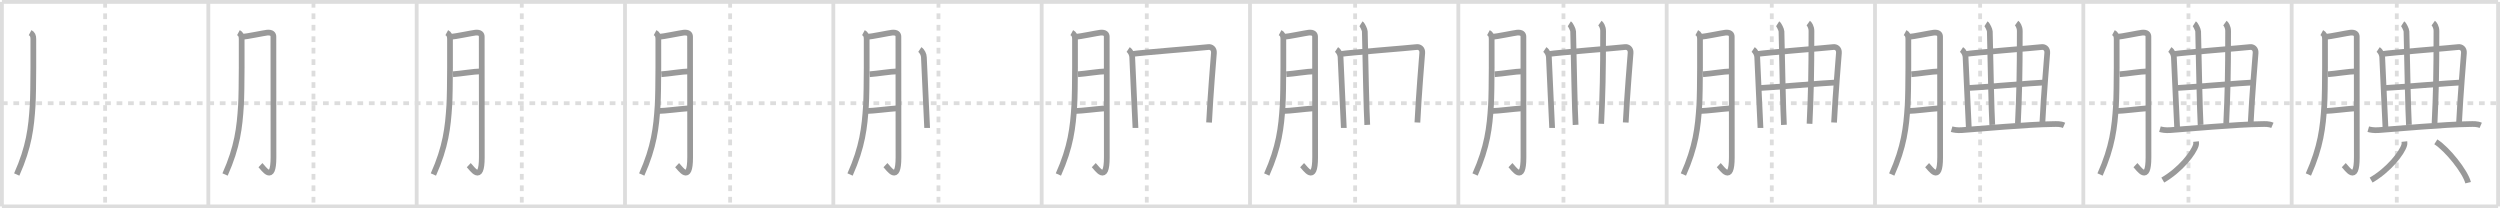 <svg width="1308px" height="109px" viewBox="0 0 1308 109" xmlns="http://www.w3.org/2000/svg" xmlns:xlink="http://www.w3.org/1999/xlink" xml:space="preserve" version="1.1" baseProfile="full">
<line x1="1" y1="1" x2="1307" y2="1" style="stroke:#ddd;stroke-width:2"></line>
<line x1="1" y1="1" x2="1" y2="108" style="stroke:#ddd;stroke-width:2"></line>
<line x1="1" y1="108" x2="1307" y2="108" style="stroke:#ddd;stroke-width:2"></line>
<line x1="1307" y1="1" x2="1307" y2="108" style="stroke:#ddd;stroke-width:2"></line>
<line x1="109" y1="1" x2="109" y2="108" style="stroke:#ddd;stroke-width:2"></line>
<line x1="218" y1="1" x2="218" y2="108" style="stroke:#ddd;stroke-width:2"></line>
<line x1="327" y1="1" x2="327" y2="108" style="stroke:#ddd;stroke-width:2"></line>
<line x1="436" y1="1" x2="436" y2="108" style="stroke:#ddd;stroke-width:2"></line>
<line x1="545" y1="1" x2="545" y2="108" style="stroke:#ddd;stroke-width:2"></line>
<line x1="654" y1="1" x2="654" y2="108" style="stroke:#ddd;stroke-width:2"></line>
<line x1="763" y1="1" x2="763" y2="108" style="stroke:#ddd;stroke-width:2"></line>
<line x1="872" y1="1" x2="872" y2="108" style="stroke:#ddd;stroke-width:2"></line>
<line x1="981" y1="1" x2="981" y2="108" style="stroke:#ddd;stroke-width:2"></line>
<line x1="1090" y1="1" x2="1090" y2="108" style="stroke:#ddd;stroke-width:2"></line>
<line x1="1199" y1="1" x2="1199" y2="108" style="stroke:#ddd;stroke-width:2"></line>
<line x1="1" y1="54" x2="1307" y2="54" style="stroke:#ddd;stroke-width:2;stroke-dasharray:3 3"></line>
<line x1="55" y1="1" x2="55" y2="108" style="stroke:#ddd;stroke-width:2;stroke-dasharray:3 3"></line>
<line x1="164" y1="1" x2="164" y2="108" style="stroke:#ddd;stroke-width:2;stroke-dasharray:3 3"></line>
<line x1="273" y1="1" x2="273" y2="108" style="stroke:#ddd;stroke-width:2;stroke-dasharray:3 3"></line>
<line x1="382" y1="1" x2="382" y2="108" style="stroke:#ddd;stroke-width:2;stroke-dasharray:3 3"></line>
<line x1="491" y1="1" x2="491" y2="108" style="stroke:#ddd;stroke-width:2;stroke-dasharray:3 3"></line>
<line x1="600" y1="1" x2="600" y2="108" style="stroke:#ddd;stroke-width:2;stroke-dasharray:3 3"></line>
<line x1="709" y1="1" x2="709" y2="108" style="stroke:#ddd;stroke-width:2;stroke-dasharray:3 3"></line>
<line x1="818" y1="1" x2="818" y2="108" style="stroke:#ddd;stroke-width:2;stroke-dasharray:3 3"></line>
<line x1="927" y1="1" x2="927" y2="108" style="stroke:#ddd;stroke-width:2;stroke-dasharray:3 3"></line>
<line x1="1036" y1="1" x2="1036" y2="108" style="stroke:#ddd;stroke-width:2;stroke-dasharray:3 3"></line>
<line x1="1145" y1="1" x2="1145" y2="108" style="stroke:#ddd;stroke-width:2;stroke-dasharray:3 3"></line>
<line x1="1254" y1="1" x2="1254" y2="108" style="stroke:#ddd;stroke-width:2;stroke-dasharray:3 3"></line>
<path d="M15.75,17.08c1.25,0.67,1.69,1.67,1.69,3.31c0,0.97,0.14,26.88-0.37,34.89c-0.73,11.41-1.82,21.46-8.32,36.02" style="fill:none;stroke:#999;stroke-width:3"></path>

<path d="M124.75,17.08c1.25,0.67,1.69,1.67,1.69,3.31c0,0.97,0.14,26.88-0.37,34.89c-0.73,11.41-1.82,21.46-8.32,36.02" style="fill:none;stroke:#999;stroke-width:3"></path>
<path d="M126.92,19.25c1.86-0.06,11.45-2.04,12.83-2.17c2.48-0.22,3.29,0.79,3.29,2.12c0,3.16,0.04,45.17,0.04,63.09c0,14.21-5.24,5.6-6.82,4.12" style="fill:none;stroke:#999;stroke-width:3"></path>

<path d="M233.75,17.08c1.25,0.67,1.69,1.67,1.69,3.31c0,0.97,0.14,26.88-0.37,34.89c-0.73,11.41-1.82,21.46-8.32,36.02" style="fill:none;stroke:#999;stroke-width:3"></path>
<path d="M235.92,19.25c1.86-0.06,11.45-2.04,12.83-2.17c2.48-0.22,3.29,0.79,3.29,2.12c0,3.16,0.04,45.17,0.04,63.09c0,14.21-5.24,5.6-6.82,4.12" style="fill:none;stroke:#999;stroke-width:3"></path>
<path d="M236.99,38.84c3.94-0.26,11.13-1.48,14.58-1.5" style="fill:none;stroke:#999;stroke-width:3"></path>

<path d="M342.75,17.08c1.25,0.67,1.69,1.67,1.69,3.31c0,0.97,0.14,26.88-0.37,34.89c-0.73,11.41-1.82,21.46-8.32,36.02" style="fill:none;stroke:#999;stroke-width:3"></path>
<path d="M344.92,19.25c1.86-0.06,11.45-2.04,12.83-2.17c2.48-0.22,3.29,0.79,3.29,2.12c0,3.16,0.04,45.17,0.04,63.09c0,14.21-5.24,5.6-6.82,4.12" style="fill:none;stroke:#999;stroke-width:3"></path>
<path d="M345.99,38.84c3.94-0.26,11.13-1.48,14.58-1.5" style="fill:none;stroke:#999;stroke-width:3"></path>
<path d="M344.6,58.07c3.49-0.06,10.71-1.03,15.45-1.37" style="fill:none;stroke:#999;stroke-width:3"></path>

<path d="M451.75,17.08c1.25,0.67,1.69,1.67,1.69,3.31c0,0.97,0.14,26.88-0.37,34.89c-0.73,11.41-1.82,21.46-8.32,36.02" style="fill:none;stroke:#999;stroke-width:3"></path>
<path d="M453.92,19.25c1.86-0.06,11.45-2.04,12.83-2.17c2.48-0.22,3.29,0.79,3.29,2.12c0,3.16,0.04,45.17,0.04,63.09c0,14.21-5.24,5.6-6.82,4.12" style="fill:none;stroke:#999;stroke-width:3"></path>
<path d="M454.99,38.84c3.94-0.26,11.13-1.48,14.58-1.5" style="fill:none;stroke:#999;stroke-width:3"></path>
<path d="M453.6,58.07c3.49-0.06,10.71-1.03,15.45-1.37" style="fill:none;stroke:#999;stroke-width:3"></path>
<path d="M481.25,25.92c1.25,0.83,2.13,2.73,2.13,4.05c0,1.32,1.7,36.29,1.7,36.95" style="fill:none;stroke:#999;stroke-width:3"></path>

<path d="M560.75,17.08c1.25,0.67,1.69,1.67,1.69,3.31c0,0.97,0.14,26.88-0.37,34.89c-0.73,11.41-1.82,21.46-8.32,36.02" style="fill:none;stroke:#999;stroke-width:3"></path>
<path d="M562.92,19.25c1.86-0.06,11.45-2.04,12.83-2.17c2.48-0.22,3.29,0.79,3.29,2.12c0,3.16,0.04,45.17,0.04,63.09c0,14.21-5.24,5.6-6.82,4.12" style="fill:none;stroke:#999;stroke-width:3"></path>
<path d="M563.99,38.84c3.94-0.26,11.13-1.48,14.58-1.5" style="fill:none;stroke:#999;stroke-width:3"></path>
<path d="M562.6,58.07c3.49-0.06,10.71-1.03,15.45-1.37" style="fill:none;stroke:#999;stroke-width:3"></path>
<path d="M590.25,25.92c1.25,0.83,2.13,2.73,2.13,4.05c0,1.32,1.7,36.29,1.7,36.95" style="fill:none;stroke:#999;stroke-width:3"></path>
<path d="M592.58,28.25c2.85-0.59,37.09-3.28,39.6-3.63c1.42-0.2,3.11,0.77,2.94,3.08c-0.26,3.54-1.8,21.5-2.54,36.39" style="fill:none;stroke:#999;stroke-width:3"></path>

<path d="M669.75,17.08c1.25,0.67,1.69,1.67,1.69,3.31c0,0.97,0.14,26.88-0.37,34.89c-0.73,11.41-1.82,21.46-8.32,36.02" style="fill:none;stroke:#999;stroke-width:3"></path>
<path d="M671.92,19.25c1.86-0.06,11.45-2.04,12.83-2.17c2.48-0.22,3.29,0.79,3.29,2.12c0,3.16,0.04,45.17,0.04,63.09c0,14.21-5.24,5.6-6.82,4.12" style="fill:none;stroke:#999;stroke-width:3"></path>
<path d="M672.99,38.84c3.94-0.26,11.13-1.48,14.58-1.5" style="fill:none;stroke:#999;stroke-width:3"></path>
<path d="M671.6,58.07c3.49-0.06,10.71-1.03,15.45-1.37" style="fill:none;stroke:#999;stroke-width:3"></path>
<path d="M699.25,25.92c1.25,0.83,2.13,2.73,2.13,4.05c0,1.32,1.7,36.29,1.7,36.95" style="fill:none;stroke:#999;stroke-width:3"></path>
<path d="M701.58,28.25c2.85-0.59,37.09-3.28,39.6-3.63c1.42-0.2,3.11,0.77,2.94,3.08c-0.26,3.54-1.8,21.5-2.54,36.39" style="fill:none;stroke:#999;stroke-width:3"></path>
<path d="M712.08,12.42c0.64,0.41,1.97,3.16,1.99,4.01c0.4,18.24,0.84,41.23,1.28,48.9" style="fill:none;stroke:#999;stroke-width:3"></path>

<path d="M778.75,17.08c1.25,0.67,1.69,1.67,1.69,3.31c0,0.97,0.14,26.88-0.37,34.89c-0.73,11.41-1.82,21.46-8.32,36.02" style="fill:none;stroke:#999;stroke-width:3"></path>
<path d="M780.92,19.25c1.86-0.06,11.45-2.04,12.83-2.17c2.48-0.22,3.29,0.79,3.29,2.12c0,3.16,0.04,45.17,0.04,63.09c0,14.21-5.24,5.6-6.82,4.12" style="fill:none;stroke:#999;stroke-width:3"></path>
<path d="M781.99,38.84c3.94-0.26,11.13-1.48,14.58-1.5" style="fill:none;stroke:#999;stroke-width:3"></path>
<path d="M780.6,58.07c3.49-0.06,10.71-1.03,15.45-1.37" style="fill:none;stroke:#999;stroke-width:3"></path>
<path d="M808.25,25.92c1.25,0.83,2.13,2.73,2.13,4.05c0,1.32,1.7,36.29,1.7,36.95" style="fill:none;stroke:#999;stroke-width:3"></path>
<path d="M810.58,28.25c2.85-0.59,37.09-3.28,39.6-3.63c1.42-0.2,3.11,0.77,2.94,3.08c-0.26,3.54-1.8,21.5-2.54,36.39" style="fill:none;stroke:#999;stroke-width:3"></path>
<path d="M821.08,12.42c0.64,0.41,1.97,3.16,1.99,4.01c0.4,18.24,0.84,41.23,1.28,48.9" style="fill:none;stroke:#999;stroke-width:3"></path>
<path d="M837.08,12.08c0.53,0.38,1.67,1.92,1.67,4.17c0,23-0.26,32.55-1,48.5" style="fill:none;stroke:#999;stroke-width:3"></path>

<path d="M887.75,17.08c1.25,0.67,1.69,1.67,1.69,3.31c0,0.97,0.14,26.88-0.37,34.89c-0.73,11.41-1.82,21.46-8.32,36.02" style="fill:none;stroke:#999;stroke-width:3"></path>
<path d="M889.92,19.25c1.86-0.06,11.45-2.04,12.83-2.17c2.48-0.22,3.29,0.79,3.29,2.12c0,3.16,0.04,45.17,0.04,63.09c0,14.21-5.24,5.6-6.82,4.12" style="fill:none;stroke:#999;stroke-width:3"></path>
<path d="M890.99,38.84c3.94-0.26,11.13-1.48,14.58-1.5" style="fill:none;stroke:#999;stroke-width:3"></path>
<path d="M889.6,58.07c3.49-0.06,10.71-1.03,15.45-1.37" style="fill:none;stroke:#999;stroke-width:3"></path>
<path d="M917.25,25.92c1.25,0.83,2.13,2.73,2.13,4.05c0,1.32,1.7,36.29,1.7,36.95" style="fill:none;stroke:#999;stroke-width:3"></path>
<path d="M919.58,28.25c2.85-0.59,37.09-3.28,39.6-3.63c1.42-0.2,3.11,0.77,2.94,3.08c-0.26,3.54-1.8,21.5-2.54,36.39" style="fill:none;stroke:#999;stroke-width:3"></path>
<path d="M930.08,12.42c0.64,0.41,1.97,3.16,1.99,4.01c0.4,18.24,0.84,41.23,1.28,48.9" style="fill:none;stroke:#999;stroke-width:3"></path>
<path d="M946.08,12.08c0.53,0.38,1.67,1.92,1.67,4.17c0,23-0.26,32.55-1,48.5" style="fill:none;stroke:#999;stroke-width:3"></path>
<path d="M920.68,46.05c2.4,0,37.2-2.89,39.92-2.89" style="fill:none;stroke:#999;stroke-width:3"></path>

<path d="M996.75,17.08c1.25,0.67,1.69,1.67,1.69,3.31c0,0.97,0.14,26.88-0.37,34.89c-0.73,11.41-1.82,21.46-8.32,36.02" style="fill:none;stroke:#999;stroke-width:3"></path>
<path d="M998.92,19.25c1.86-0.06,11.45-2.04,12.83-2.17c2.48-0.22,3.29,0.79,3.29,2.12c0,3.16,0.04,45.17,0.04,63.09c0,14.21-5.24,5.6-6.82,4.12" style="fill:none;stroke:#999;stroke-width:3"></path>
<path d="M999.99,38.84c3.94-0.26,11.13-1.48,14.58-1.5" style="fill:none;stroke:#999;stroke-width:3"></path>
<path d="M998.6,58.07c3.49-0.06,10.71-1.03,15.45-1.37" style="fill:none;stroke:#999;stroke-width:3"></path>
<path d="M1026.25,25.92c1.25,0.83,2.13,2.73,2.13,4.05c0,1.32,1.7,36.29,1.7,36.95" style="fill:none;stroke:#999;stroke-width:3"></path>
<path d="M1028.58,28.25c2.85-0.59,37.09-3.28,39.6-3.63c1.42-0.2,3.11,0.77,2.94,3.08c-0.26,3.54-1.8,21.5-2.54,36.39" style="fill:none;stroke:#999;stroke-width:3"></path>
<path d="M1039.08,12.42c0.64,0.41,1.97,3.16,1.99,4.01c0.4,18.24,0.84,41.23,1.28,48.9" style="fill:none;stroke:#999;stroke-width:3"></path>
<path d="M1055.08,12.08c0.53,0.38,1.67,1.92,1.67,4.17c0,23-0.26,32.55-1,48.5" style="fill:none;stroke:#999;stroke-width:3"></path>
<path d="M1029.68,46.05c2.4,0,37.2-2.89,39.92-2.89" style="fill:none;stroke:#999;stroke-width:3"></path>
<path d="M1021.08,67.58c1.11,0.32,2.92,0.67,5.33,0.5c8.56-0.59,34.72-3.03,47.83-3.17c1.85-0.02,3.75-0.17,5.67,0.67" style="fill:none;stroke:#999;stroke-width:3"></path>

<path d="M1105.75,17.08c1.25,0.67,1.69,1.67,1.69,3.31c0,0.97,0.14,26.88-0.37,34.89c-0.73,11.41-1.82,21.46-8.32,36.02" style="fill:none;stroke:#999;stroke-width:3"></path>
<path d="M1107.92,19.25c1.86-0.06,11.45-2.04,12.83-2.17c2.48-0.22,3.29,0.79,3.29,2.12c0,3.16,0.04,45.17,0.04,63.09c0,14.21-5.24,5.6-6.82,4.12" style="fill:none;stroke:#999;stroke-width:3"></path>
<path d="M1108.99,38.84c3.94-0.26,11.13-1.48,14.58-1.5" style="fill:none;stroke:#999;stroke-width:3"></path>
<path d="M1107.6,58.07c3.49-0.06,10.71-1.03,15.45-1.37" style="fill:none;stroke:#999;stroke-width:3"></path>
<path d="M1135.25,25.92c1.25,0.83,2.13,2.73,2.13,4.05c0,1.32,1.7,36.29,1.7,36.95" style="fill:none;stroke:#999;stroke-width:3"></path>
<path d="M1137.58,28.25c2.85-0.59,37.09-3.28,39.6-3.63c1.42-0.2,3.11,0.77,2.94,3.08c-0.26,3.54-1.8,21.5-2.54,36.39" style="fill:none;stroke:#999;stroke-width:3"></path>
<path d="M1148.08,12.42c0.64,0.41,1.97,3.16,1.99,4.01c0.4,18.24,0.84,41.23,1.28,48.9" style="fill:none;stroke:#999;stroke-width:3"></path>
<path d="M1164.08,12.08c0.53,0.38,1.67,1.92,1.67,4.17c0,23-0.26,32.55-1,48.5" style="fill:none;stroke:#999;stroke-width:3"></path>
<path d="M1138.68,46.05c2.4,0,37.2-2.89,39.92-2.89" style="fill:none;stroke:#999;stroke-width:3"></path>
<path d="M1130.08,67.58c1.11,0.32,2.92,0.67,5.33,0.5c8.56-0.59,34.72-3.03,47.83-3.17c1.85-0.02,3.75-0.17,5.67,0.67" style="fill:none;stroke:#999;stroke-width:3"></path>
<path d="M1148.98,74.06c0.05,0.47,0.1,1.23-0.1,1.91c-1.19,4.02-7.99,12.85-17.31,18.25" style="fill:none;stroke:#999;stroke-width:3"></path>

<path d="M1214.75,17.08c1.25,0.67,1.69,1.67,1.69,3.31c0,0.97,0.14,26.88-0.37,34.89c-0.73,11.41-1.82,21.46-8.32,36.02" style="fill:none;stroke:#999;stroke-width:3"></path>
<path d="M1216.92,19.25c1.86-0.06,11.45-2.04,12.83-2.17c2.48-0.22,3.29,0.79,3.29,2.12c0,3.16,0.04,45.17,0.04,63.09c0,14.21-5.24,5.6-6.82,4.12" style="fill:none;stroke:#999;stroke-width:3"></path>
<path d="M1217.99,38.84c3.94-0.26,11.13-1.48,14.58-1.5" style="fill:none;stroke:#999;stroke-width:3"></path>
<path d="M1216.6,58.07c3.49-0.06,10.71-1.03,15.45-1.37" style="fill:none;stroke:#999;stroke-width:3"></path>
<path d="M1244.25,25.92c1.25,0.83,2.13,2.73,2.13,4.05c0,1.32,1.7,36.29,1.7,36.95" style="fill:none;stroke:#999;stroke-width:3"></path>
<path d="M1246.58,28.25c2.85-0.59,37.09-3.28,39.6-3.63c1.42-0.2,3.11,0.77,2.94,3.08c-0.26,3.54-1.8,21.5-2.54,36.39" style="fill:none;stroke:#999;stroke-width:3"></path>
<path d="M1257.08,12.42c0.64,0.41,1.97,3.16,1.99,4.01c0.4,18.24,0.84,41.23,1.28,48.9" style="fill:none;stroke:#999;stroke-width:3"></path>
<path d="M1273.08,12.08c0.53,0.38,1.67,1.92,1.67,4.17c0,23-0.26,32.55-1,48.5" style="fill:none;stroke:#999;stroke-width:3"></path>
<path d="M1247.68,46.05c2.4,0,37.2-2.89,39.92-2.89" style="fill:none;stroke:#999;stroke-width:3"></path>
<path d="M1239.08,67.58c1.11,0.32,2.92,0.67,5.33,0.5c8.56-0.59,34.72-3.03,47.83-3.17c1.85-0.02,3.75-0.17,5.67,0.67" style="fill:none;stroke:#999;stroke-width:3"></path>
<path d="M1257.98,74.06c0.05,0.47,0.1,1.23-0.1,1.91c-1.19,4.02-7.99,12.85-17.31,18.25" style="fill:none;stroke:#999;stroke-width:3"></path>
<path d="M1274.42,74.2c5.96,3.77,15.41,15.51,16.9,21.38" style="fill:none;stroke:#999;stroke-width:3"></path>

</svg>